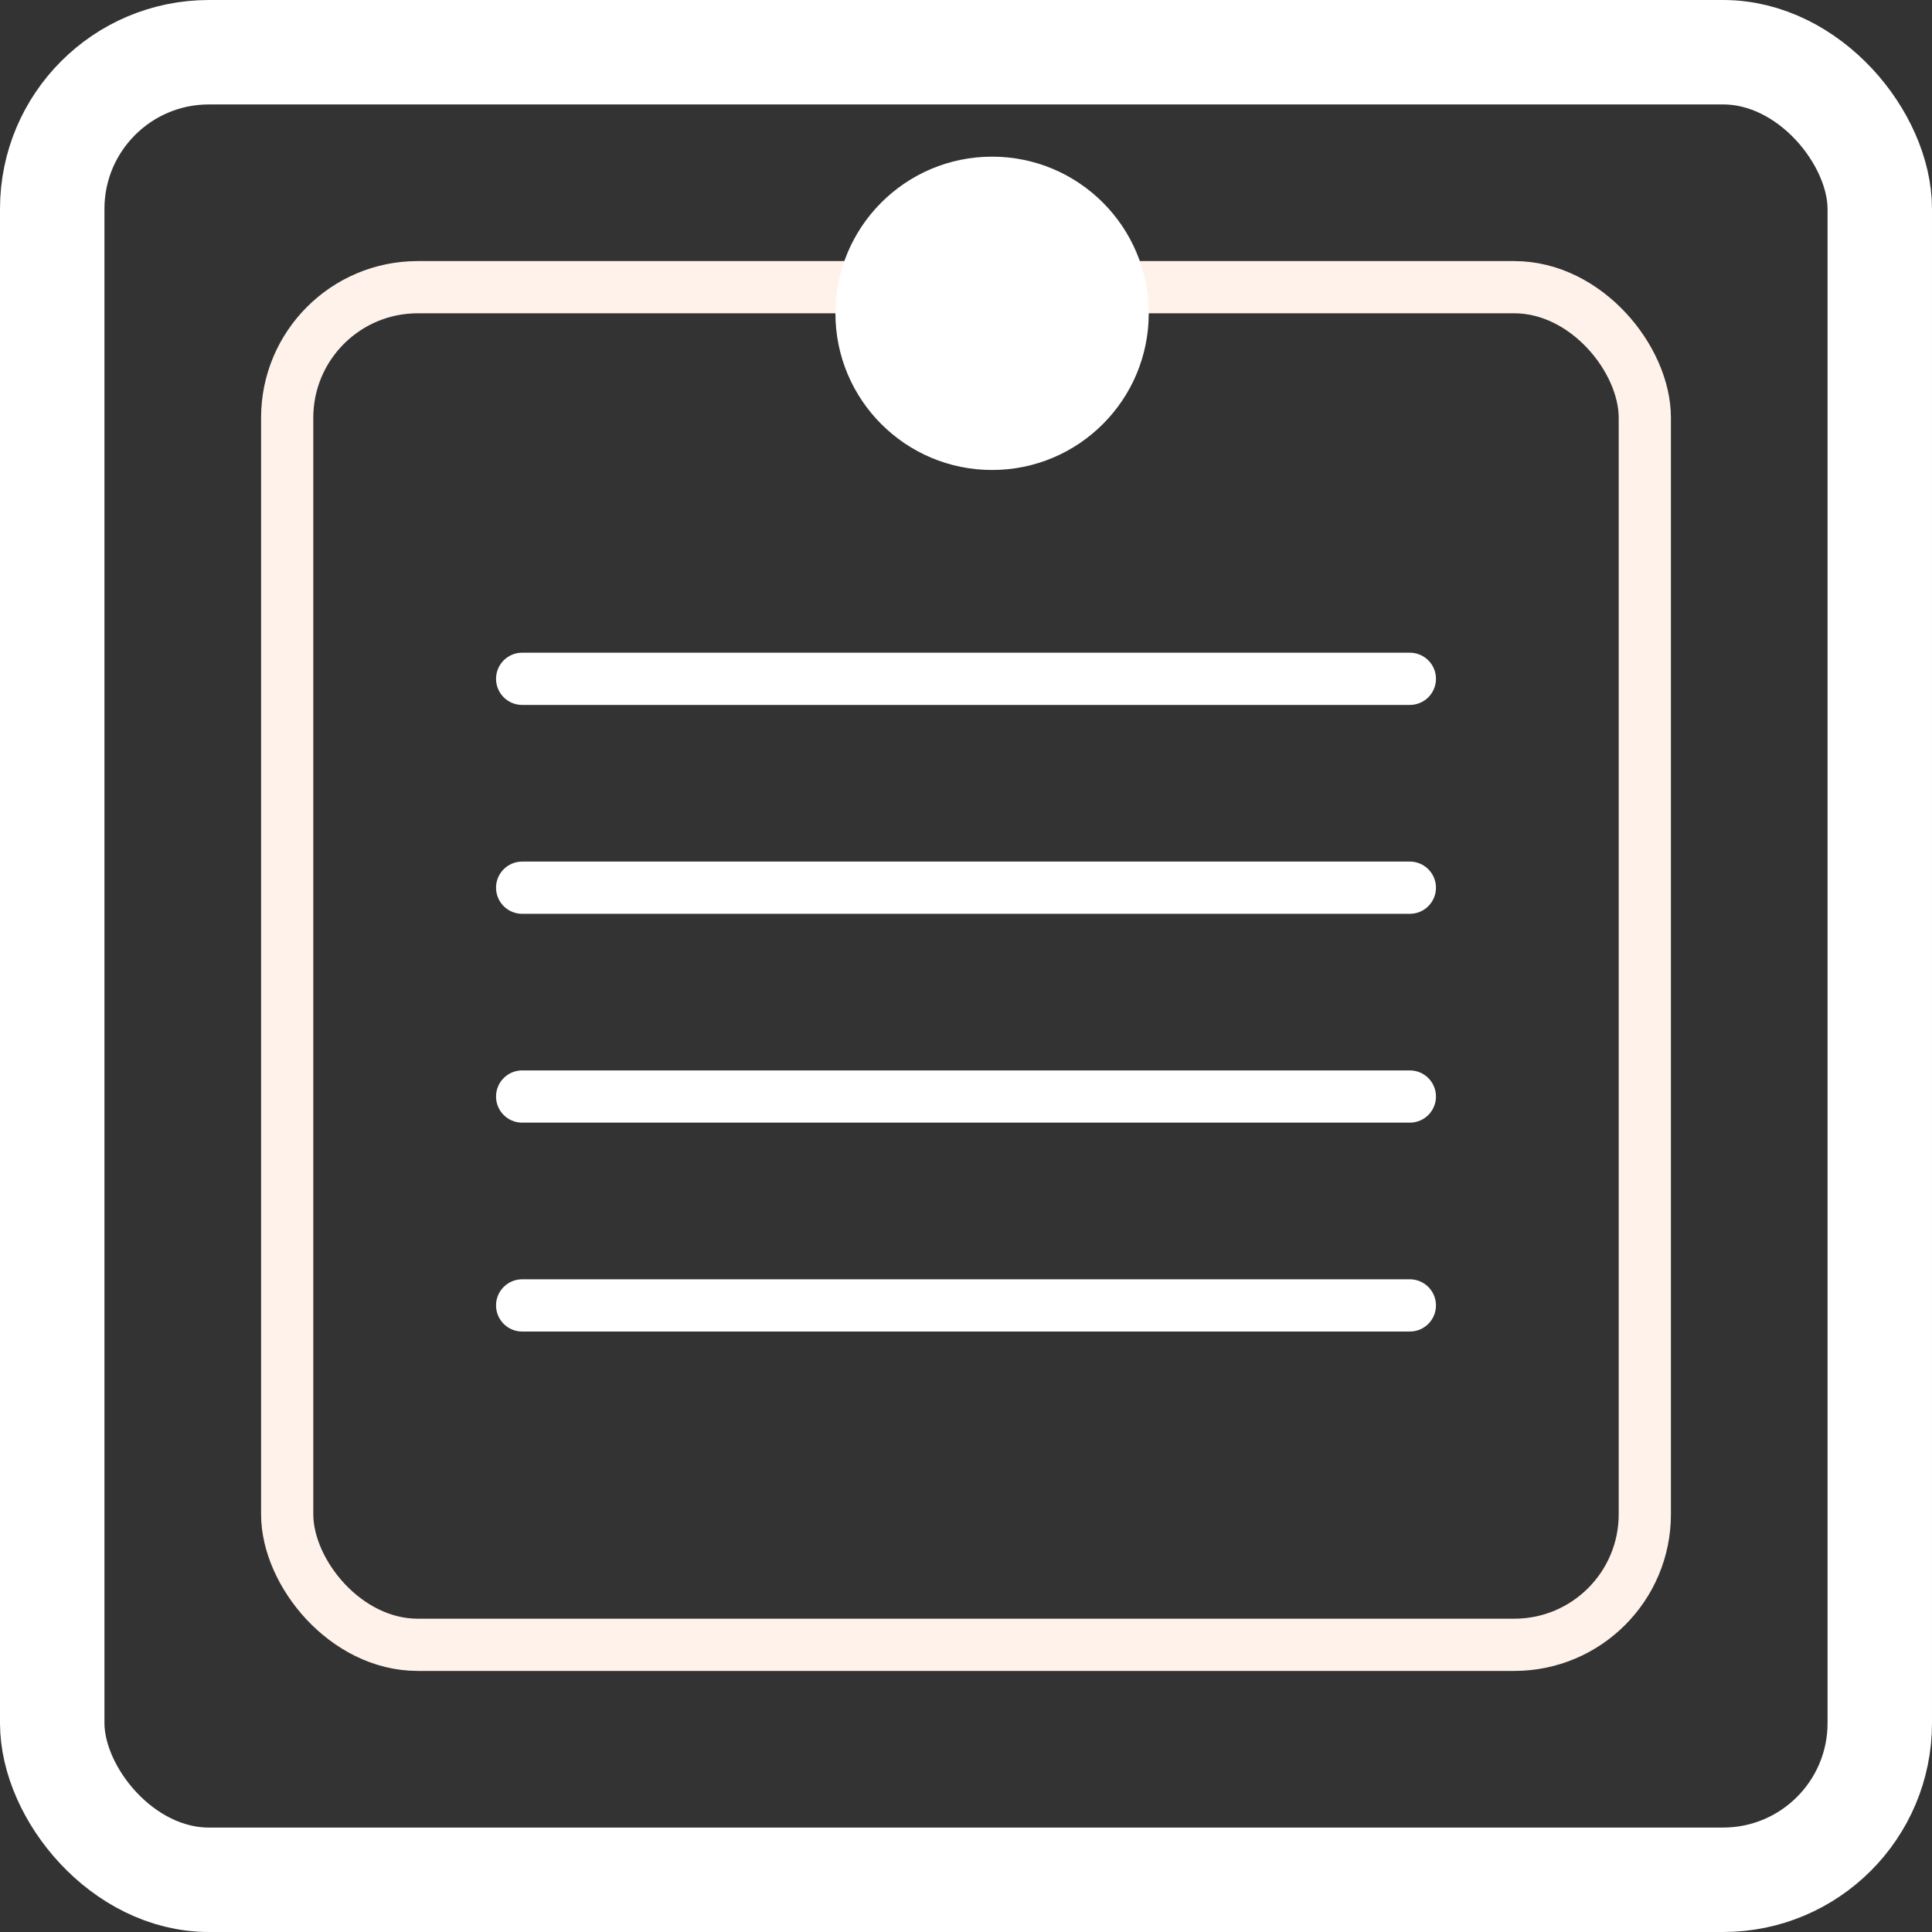 <svg width="34" height="34" viewBox="0 0 34 34" fill="none" xmlns="http://www.w3.org/2000/svg">
    <rect x="0" y="0" width="34" height="34" fill="#333333" stroke="none"/>
    <rect x="0.919" y="0.919" width="32.162" height="32.162" rx="2.757" stroke="white" stroke-width="1.838"/>
    <rect x="5.054" y="5.054" width="23.892" height="23.892" rx="2.297" stroke="#FFF2EB" stroke-width="0.919"/>
    <circle cx="17.459" cy="5.514" r="2.757" fill="white"/>
    <path d="M9.189 11.946L24.811 11.946" stroke="white" stroke-width="0.919" stroke-linecap="round"/>
    <path d="M9.189 15.622L24.811 15.622" stroke="white" stroke-width="0.919" stroke-linecap="round"/>
    <path d="M9.189 19.297L24.811 19.297" stroke="white" stroke-width="0.919" stroke-linecap="round"/>
    <path d="M9.189 22.973L24.811 22.973" stroke="white" stroke-width="0.919" stroke-linecap="round"/>
</svg>
